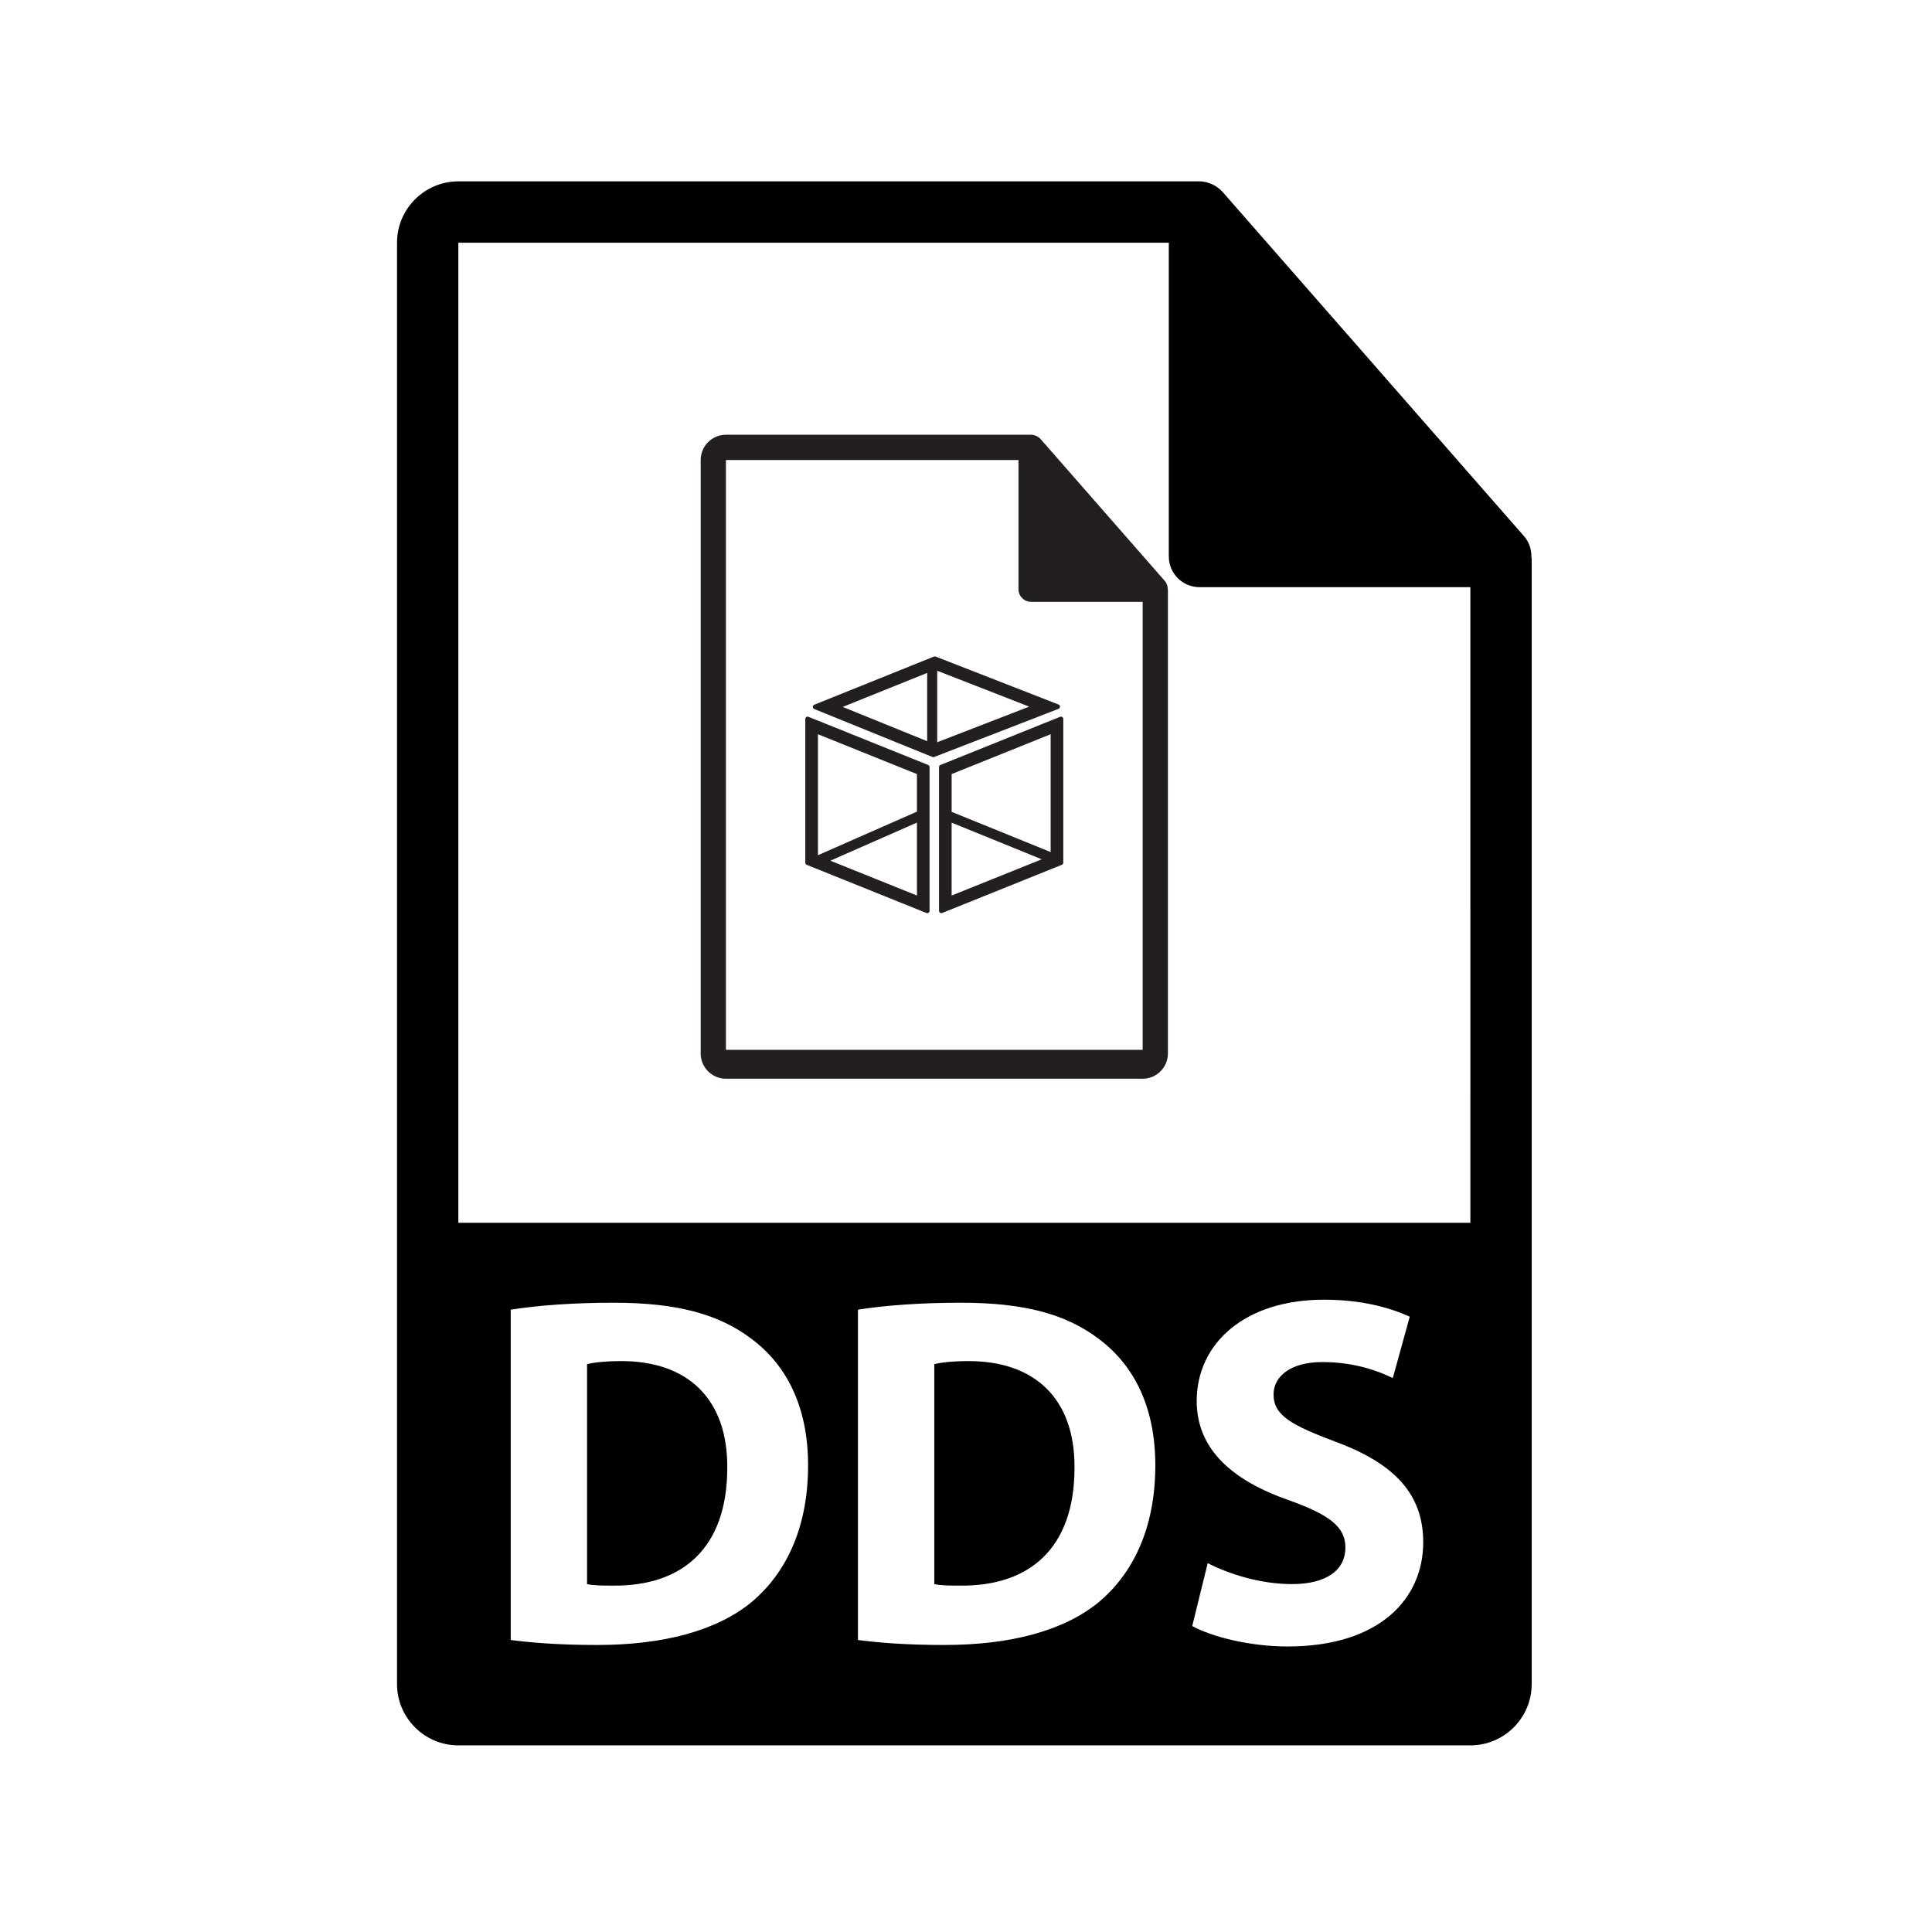 <?xml version="1.0" encoding="utf-8"?>
<!-- Generator: Adobe Illustrator 16.0.0, SVG Export Plug-In . SVG Version: 6.00 Build 0)  -->
<!DOCTYPE svg PUBLIC "-//W3C//DTD SVG 1.1//EN" "http://www.w3.org/Graphics/SVG/1.1/DTD/svg11.dtd">
<svg version="1.1" id="Layer_1" xmlns="http://www.w3.org/2000/svg" xmlns:xlink="http://www.w3.org/1999/xlink" x="0px" y="0px"
	 width="126px" height="126px" viewBox="0 0 126 126" enable-background="new 0 0 126 126" xml:space="preserve">
<g>
	<g>
		<path d="M40.531,88.767c-1.105,0-1.822,0.098-2.245,0.195v14.35c0.423,0.098,1.106,0.098,1.725,0.098
			c4.49,0.032,7.419-2.44,7.419-7.68C47.462,91.175,44.794,88.767,40.531,88.767z"/>
		<path d="M63.177,88.767c-1.105,0-1.822,0.098-2.245,0.195v14.35c0.423,0.098,1.106,0.098,1.725,0.098
			c4.49,0.032,7.419-2.44,7.419-7.68C70.108,91.175,67.44,88.767,63.177,88.767z"/>
		<path d="M99.874,36.271c-0.006-0.468-0.154-0.93-0.475-1.295L79.731,12.512c-0.004-0.006-0.01-0.008-0.016-0.014
			c-0.117-0.131-0.252-0.239-0.396-0.334c-0.043-0.028-0.086-0.053-0.131-0.078c-0.127-0.068-0.258-0.124-0.395-0.165
			c-0.037-0.011-0.07-0.026-0.107-0.036c-0.15-0.035-0.303-0.057-0.459-0.057H29.893c-2.205,0-4,1.795-4,4v94c0,2.206,1.795,4,4,4
			h66c2.207,0,4-1.794,4-4V36.495C99.893,36.42,99.881,36.346,99.874,36.271z M49.057,104.451c-2.311,1.919-5.825,2.83-10.12,2.83
			c-2.571,0-4.393-0.163-5.629-0.325V85.414c1.823-0.292,4.198-0.454,6.703-0.454c4.165,0,6.866,0.748,8.981,2.342
			c2.278,1.692,3.709,4.394,3.709,8.266C52.701,99.766,51.171,102.66,49.057,104.451z M71.703,104.451
			c-2.311,1.919-5.825,2.83-10.12,2.83c-2.571,0-4.393-0.163-5.63-0.325V85.414c1.823-0.292,4.198-0.454,6.704-0.454
			c4.165,0,6.866,0.748,8.98,2.342c2.279,1.692,3.709,4.394,3.709,8.266C75.347,99.766,73.817,102.66,71.703,104.451z
			 M83.969,107.379c-2.505,0-4.978-0.65-6.215-1.334l1.009-4.1c1.334,0.683,3.384,1.366,5.5,1.366c2.277,0,3.481-0.943,3.481-2.375
			c0-1.367-1.042-2.148-3.677-3.092c-3.645-1.269-6.021-3.286-6.021-6.476c0-3.742,3.124-6.605,8.298-6.605
			c2.473,0,4.295,0.521,5.597,1.106l-1.106,4.003c-0.878-0.423-2.441-1.042-4.588-1.042c-2.148,0-3.189,0.977-3.189,2.115
			c0,1.399,1.236,2.019,4.067,3.092c3.872,1.432,5.694,3.448,5.694,6.54C92.82,104.256,89.988,107.379,83.969,107.379z
			 M29.893,79.745V15.828h46.334v20.466c0,1.104,0.895,2,2,2h17.666l0.002,41.451H29.893z"/>
	</g>
	<g>
		<path fill="#231F20" d="M76.159,38.418c-0.002-0.193-0.063-0.383-0.195-0.533l-8.099-9.251c-0.001-0.002-0.004-0.003-0.006-0.005
			c-0.048-0.055-0.104-0.1-0.163-0.138c-0.018-0.012-0.036-0.022-0.054-0.032c-0.052-0.028-0.106-0.052-0.162-0.068
			c-0.016-0.004-0.029-0.011-0.044-0.015c-0.062-0.015-0.125-0.023-0.189-0.023H47.344c-0.908,0-1.647,0.739-1.647,1.647v38.705
			c0,0.908,0.739,1.647,1.647,1.647h27.177c0.909,0,1.647-0.739,1.647-1.647V38.51C76.167,38.479,76.163,38.448,76.159,38.418z
			 M47.344,68.465V30h19.079v8.427c0,0.455,0.369,0.823,0.824,0.823h7.274l0,29.215H47.344z"/>
		<path fill="#231F20" d="M69.139,46.748l-7.805,3.141c-0.057,0.022-0.094,0.078-0.094,0.14v9.374c0,0.05,0.025,0.097,0.066,0.125
			c0.025,0.017,0.054,0.025,0.084,0.025c0.019,0,0.038-0.004,0.056-0.011l7.805-3.141c0.057-0.023,0.094-0.078,0.094-0.14v-9.374
			c0-0.05-0.025-0.097-0.066-0.125S69.184,46.729,69.139,46.748z M62.063,58.404v-4.753l5.876,2.39L62.063,58.404z M68.521,55.57
			l-6.457-2.624v-2.463l6.457-2.599V55.57z"/>
		<path fill="#231F20" d="M60.53,49.889l-7.805-3.141c-0.045-0.019-0.098-0.014-0.14,0.015s-0.066,0.075-0.066,0.125v9.374
			c0,0.062,0.038,0.116,0.094,0.14l7.805,3.141c0.018,0.007,0.037,0.011,0.056,0.011c0.03,0,0.059-0.009,0.084-0.025
			c0.042-0.028,0.066-0.075,0.066-0.125v-9.374C60.625,49.967,60.587,49.911,60.53,49.889z M59.801,58.404l-5.648-2.272l5.648-2.486
			V58.404z M59.801,52.932l-6.457,2.842v-7.889l6.457,2.599V52.932z"/>
		<path fill="#231F20" d="M69.13,46.088c0-0.063-0.038-0.117-0.096-0.141l-8.015-3.128c-0.035-0.015-0.075-0.014-0.11,0
			l-7.804,3.141c-0.057,0.022-0.094,0.078-0.095,0.14c0,0.061,0.037,0.116,0.094,0.14l7.706,3.129
			c0.019,0.007,0.038,0.011,0.057,0.011c0.018,0,0.037-0.004,0.054-0.01l8.113-3.141C69.092,46.205,69.13,46.15,69.13,46.088z
			 M60.468,48.339l-5.509-2.236l5.509-2.217V48.339z M61.123,48.407v-4.663l5.998,2.341L61.123,48.407z"/>
	</g>
</g>
</svg>
